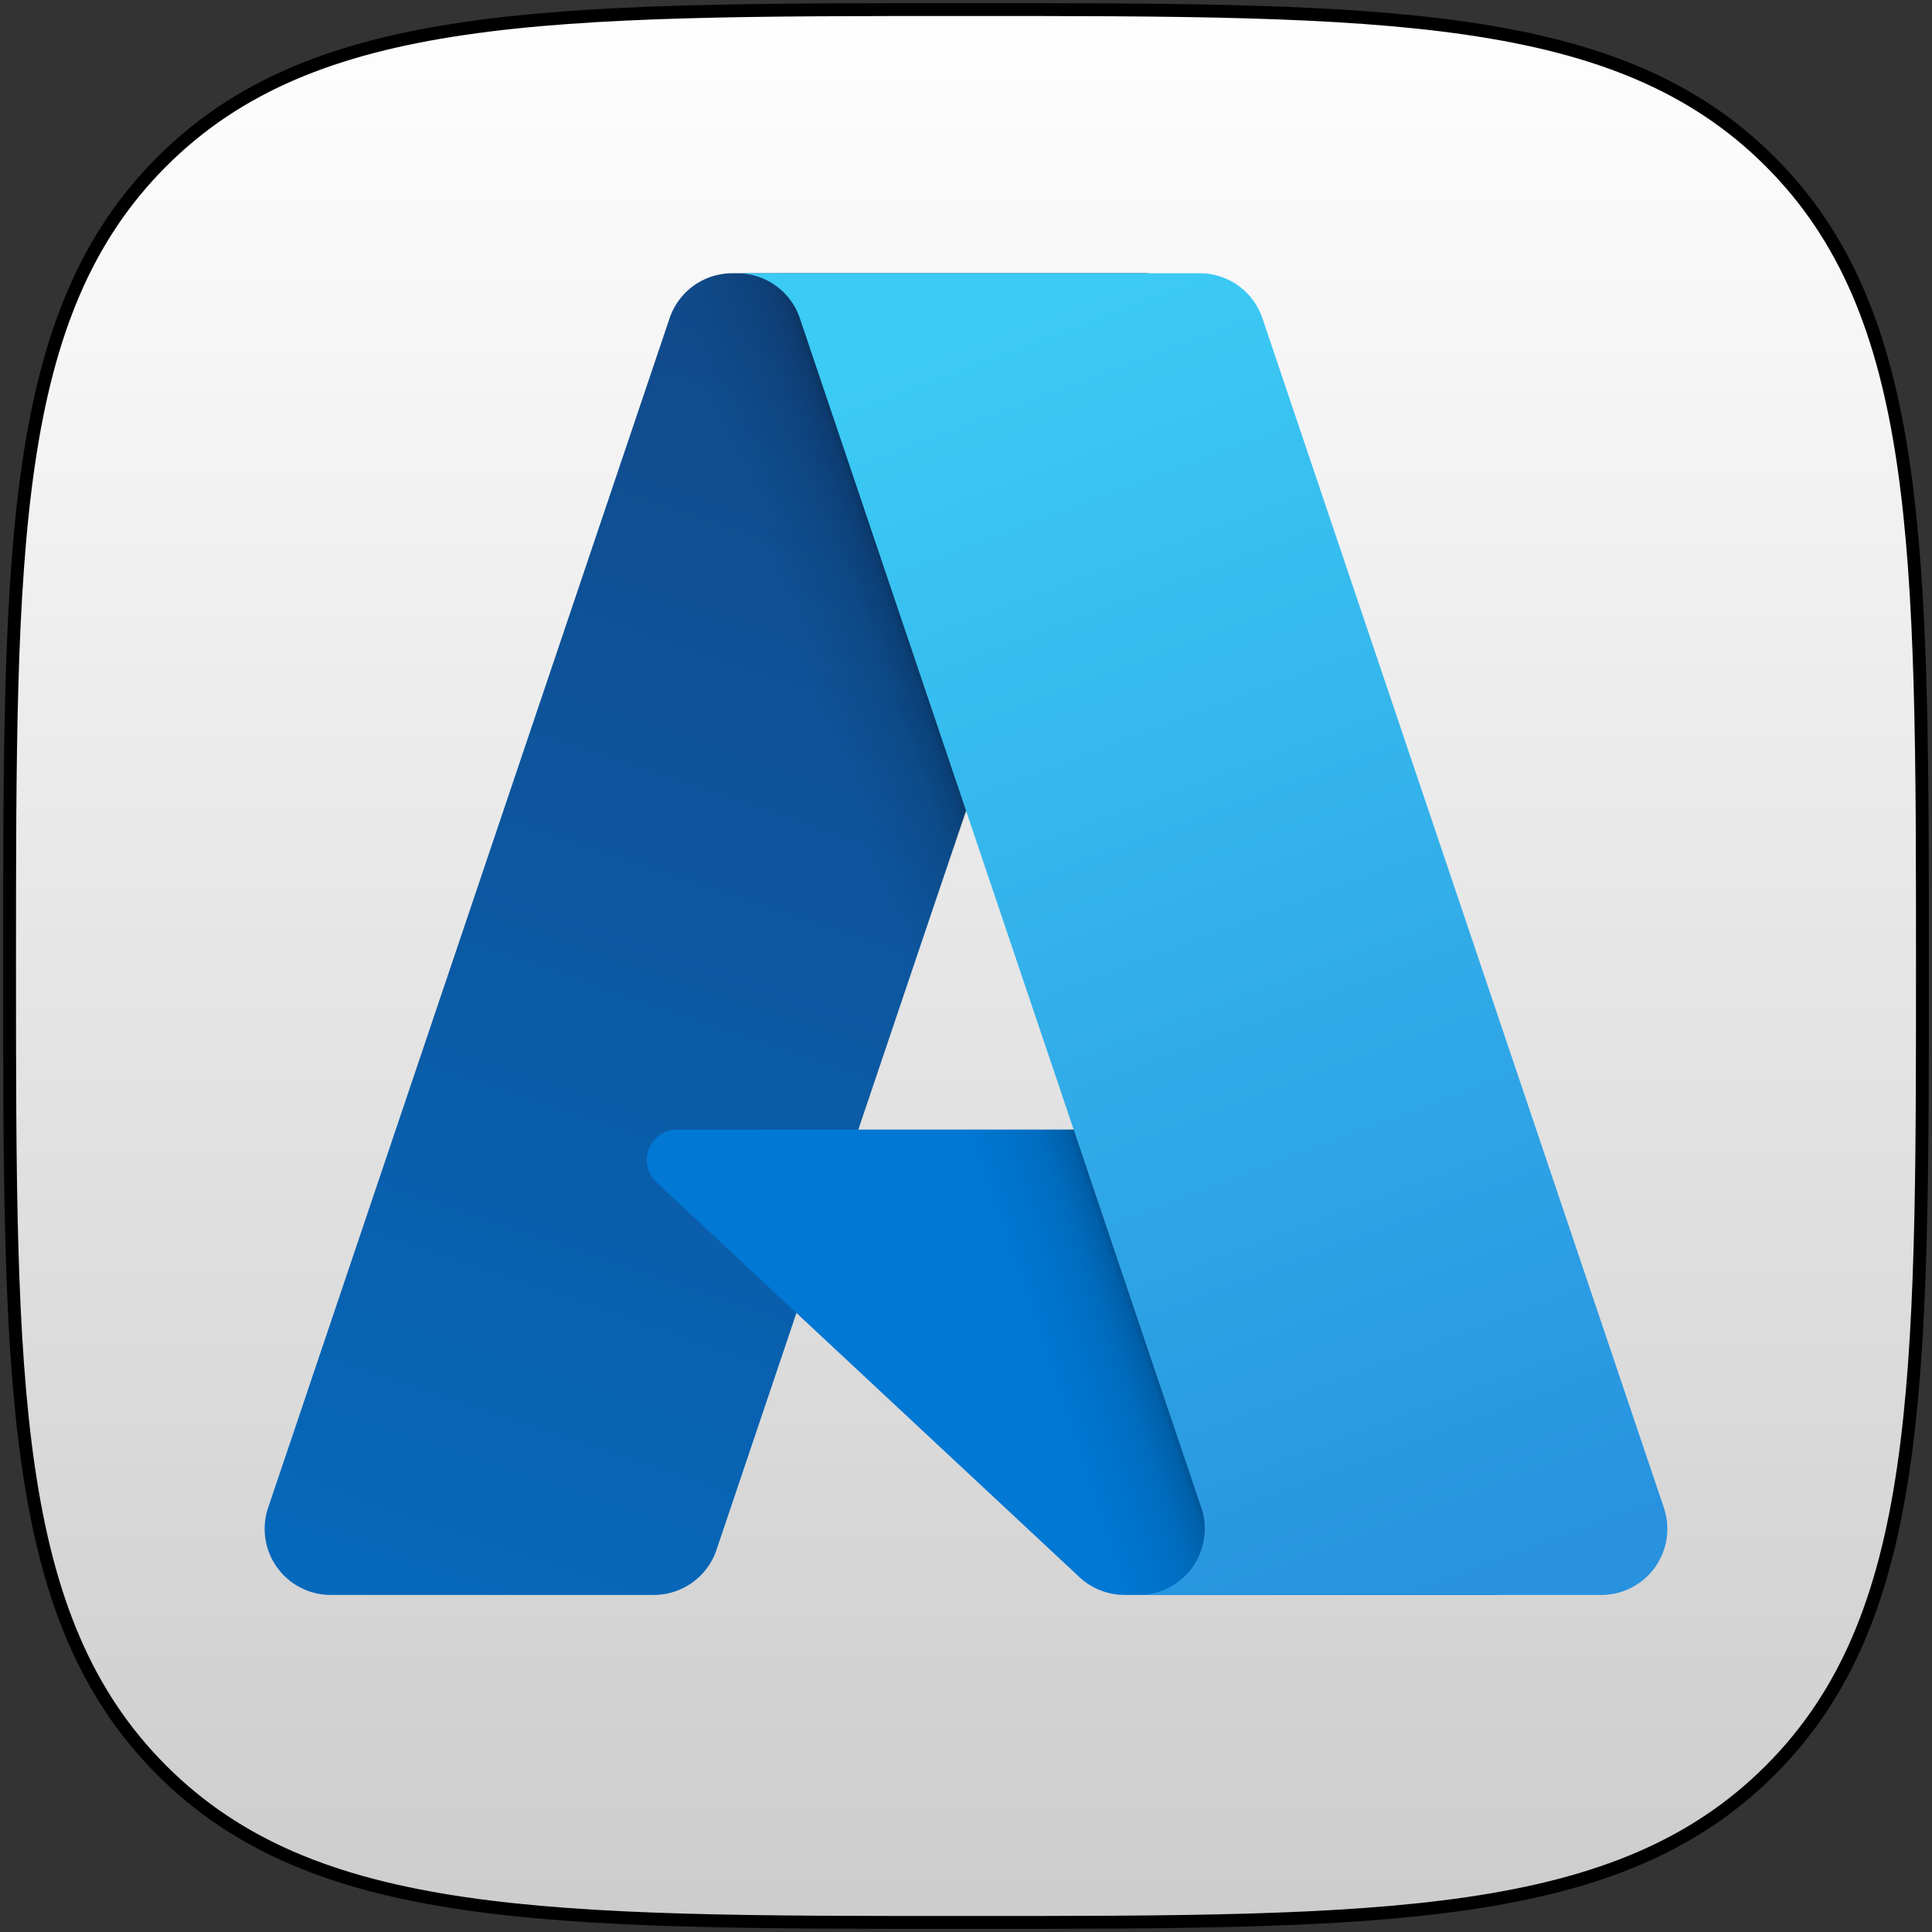 <?xml version="1.0" encoding="UTF-8"?>
<svg width="606px" height="606px" viewBox="0 0 606 606" version="1.1" xmlns="http://www.w3.org/2000/svg" xmlns:xlink="http://www.w3.org/1999/xlink">
    <rect x="0" y="0" width="606" height="606" fill="#333333" stroke="none"/>
    <!-- Generator: Sketch 40.2 (33826) - http://www.bohemiancoding.com/sketch -->
    <title>Azure</title>
    <desc>Created with Sketch.</desc>
    <defs>
        <linearGradient x1="50%" y1="0%" x2="50%" y2="100%" id="linearGradient-1">
            <stop stop-color="#FFFFFF" stop-opacity="0.2" offset="0%"></stop>
            <stop stop-color="#000000" stop-opacity="0.2" offset="100%"></stop>
        </linearGradient>
        <path d="M552.269,552.269 C600,504.538 600,431.458 600,300 C600,168.542 600,95.462 552.269,47.731 C504.538,0 431.458,0 300,0 C168.542,0 95.462,0 47.731,47.731 C0,95.462 0,168.542 0,300 C0,431.458 0,504.538 47.731,552.269 C95.462,600 168.542,600 300,600 C431.458,600 504.538,600 552.269,552.269 Z" id="path-2"></path>
        <path d="M385.456,163.35 L362.782,163.35 L288.412,163.35 L199.53,163.35 L199.53,240.488 L306.551,240.488 C296.574,289.493 254.854,317.625 199.53,317.625 C134.229,317.625 81.626,264.99 81.626,199.65 C81.626,134.31 134.229,81.675 199.53,81.675 C227.646,81.675 253.04,91.657 272.993,107.993 L331.039,49.913 C295.667,19.058 250.32,0 199.53,0 C88.882,0 0,88.935 0,199.65 C0,310.365 88.882,399.3 199.53,399.3 C299.295,399.3 389.991,326.7 389.991,199.65 C389.991,187.852 388.177,175.148 385.456,163.35 L385.456,163.35 Z" id="path-3"></path>
        <path d="M385.456,163.35 L362.782,163.35 L288.412,163.35 L199.53,163.35 L199.53,240.488 L306.551,240.488 C296.574,289.493 254.854,317.625 199.53,317.625 C134.229,317.625 81.626,264.99 81.626,199.65 C81.626,134.31 134.229,81.675 199.53,81.675 C227.646,81.675 253.04,91.657 272.993,107.993 L331.039,49.913 C295.667,19.058 250.32,0 199.53,0 C88.882,0 0,88.935 0,199.65 C0,310.365 88.882,399.3 199.53,399.3 C299.295,399.3 389.991,326.7 389.991,199.65 C389.991,187.852 388.177,175.148 385.456,163.35 L385.456,163.35 Z" id="path-5"></path>
        <path d="M385.456,163.35 L362.782,163.35 L288.412,163.35 L199.53,163.35 L199.53,240.488 L306.551,240.488 C296.574,289.493 254.854,317.625 199.53,317.625 C134.229,317.625 81.626,264.99 81.626,199.65 C81.626,134.31 134.229,81.675 199.53,81.675 C227.646,81.675 253.04,91.657 272.993,107.993 L331.039,49.913 C295.667,19.058 250.32,0 199.53,0 C88.882,0 0,88.935 0,199.65 C0,310.365 88.882,399.3 199.53,399.3 C299.295,399.3 389.991,326.7 389.991,199.65 C389.991,187.852 388.177,175.148 385.456,163.35 L385.456,163.35 Z" id="path-7"></path>
        <path d="M385.456,163.35 L362.782,163.35 L288.412,163.35 L199.53,163.35 L199.53,240.488 L306.551,240.488 C296.574,289.493 254.854,317.625 199.53,317.625 C134.229,317.625 81.626,264.99 81.626,199.65 C81.626,134.31 134.229,81.675 199.53,81.675 C227.646,81.675 253.04,91.657 272.993,107.993 L331.039,49.913 C295.667,19.058 250.32,0 199.53,0 C88.882,0 0,88.935 0,199.65 C0,310.365 88.882,399.3 199.53,399.3 C299.295,399.3 389.991,326.7 389.991,199.65 C389.991,187.852 388.177,175.148 385.456,163.35 L385.456,163.35 Z" id="path-9"></path>
    </defs>
    <g id="Page-1" stroke="none" stroke-width="1" fill="none" fill-rule="evenodd">
        <g id="google" transform="translate(3, 3)">
            <g id="Squircle2-Copy-6">
                <g id="Shape">
                    <use fill="#FFFFFF" xlink:href="#path-2"></use>
                    <use stroke="#000000" stroke-width="4.04" fill="url(#linearGradient-1)" xlink:href="#path-2"></use>
                </g>
            </g>

<!-- FIGURE [START] -->
<g transform="translate(60,50)">
<g transform="scale(5.0, 5.0)">
    <defs>
        <linearGradient id="e399c19f-b68f-429d-b176-18c2117ff73c" x1="-1032.172" x2="-1059.213" y1="145.312" y2="65.426" gradientTransform="matrix(1 0 0 -1 1075 158)" gradientUnits="userSpaceOnUse">
            <stop offset="0" stop-color="#114a8b"/>
            <stop offset="1" stop-color="#0669bc"/>
        </linearGradient>
        <linearGradient id="ac2a6fc2-ca48-4327-9a3c-d4dcc3256e15" x1="-1023.725" x2="-1029.98" y1="108.083" y2="105.968" gradientTransform="matrix(1 0 0 -1 1075 158)" gradientUnits="userSpaceOnUse">
            <stop offset="0" stop-opacity=".3"/>
            <stop offset=".071" stop-opacity=".2"/>
            <stop offset=".321" stop-opacity=".1"/>
            <stop offset=".623" stop-opacity=".05"/>
            <stop offset="1" stop-opacity="0"/>
        </linearGradient>
        <linearGradient id="a7fee970-a784-4bb1-af8d-63d18e5f7db9" x1="-1027.165" x2="-997.482" y1="147.642" y2="68.561" gradientTransform="matrix(1 0 0 -1 1075 158)" gradientUnits="userSpaceOnUse">
            <stop offset="0" stop-color="#3ccbf4"/>
            <stop offset="1" stop-color="#2892df"/>
        </linearGradient>
    </defs>
    <path fill="url(#e399c19f-b68f-429d-b176-18c2117ff73c)" d="M33.338 6.544h26.038l-27.03 80.087a4.152 4.152 0 0 1-3.933 2.824H8.149a4.145 4.145 0 0 1-3.928-5.47L29.404 9.368a4.152 4.152 0 0 1 3.934-2.825z"/>
    <path fill="#0078d4" d="M71.175 60.261h-41.29a1.911 1.911 0 0 0-1.305 3.309l26.532 24.764a4.171 4.171 0 0 0 2.846 1.121h23.38z"/>
    <path fill="url(#ac2a6fc2-ca48-4327-9a3c-d4dcc3256e15)" d="M33.338 6.544a4.118 4.118 0 0 0-3.943 2.879L4.252 83.917a4.14 4.14 0 0 0 3.908 5.538h20.787a4.443 4.443 0 0 0 3.41-2.9l5.014-14.777 17.91 16.705a4.237 4.237 0 0 0 2.666.972H81.24L71.024 60.261l-29.781.007L59.47 6.544z"/>
    <path fill="url(#a7fee970-a784-4bb1-af8d-63d18e5f7db9)" d="M66.595 9.364a4.145 4.145 0 0 0-3.928-2.82H33.648a4.146 4.146 0 0 1 3.928 2.82l25.184 74.62a4.146 4.146 0 0 1-3.928 5.472h29.02a4.146 4.146 0 0 0 3.927-5.472z"/>
</g>
</g>

<!-- FIGURE [ END ] -->

        </g>
    </g>
</svg>
